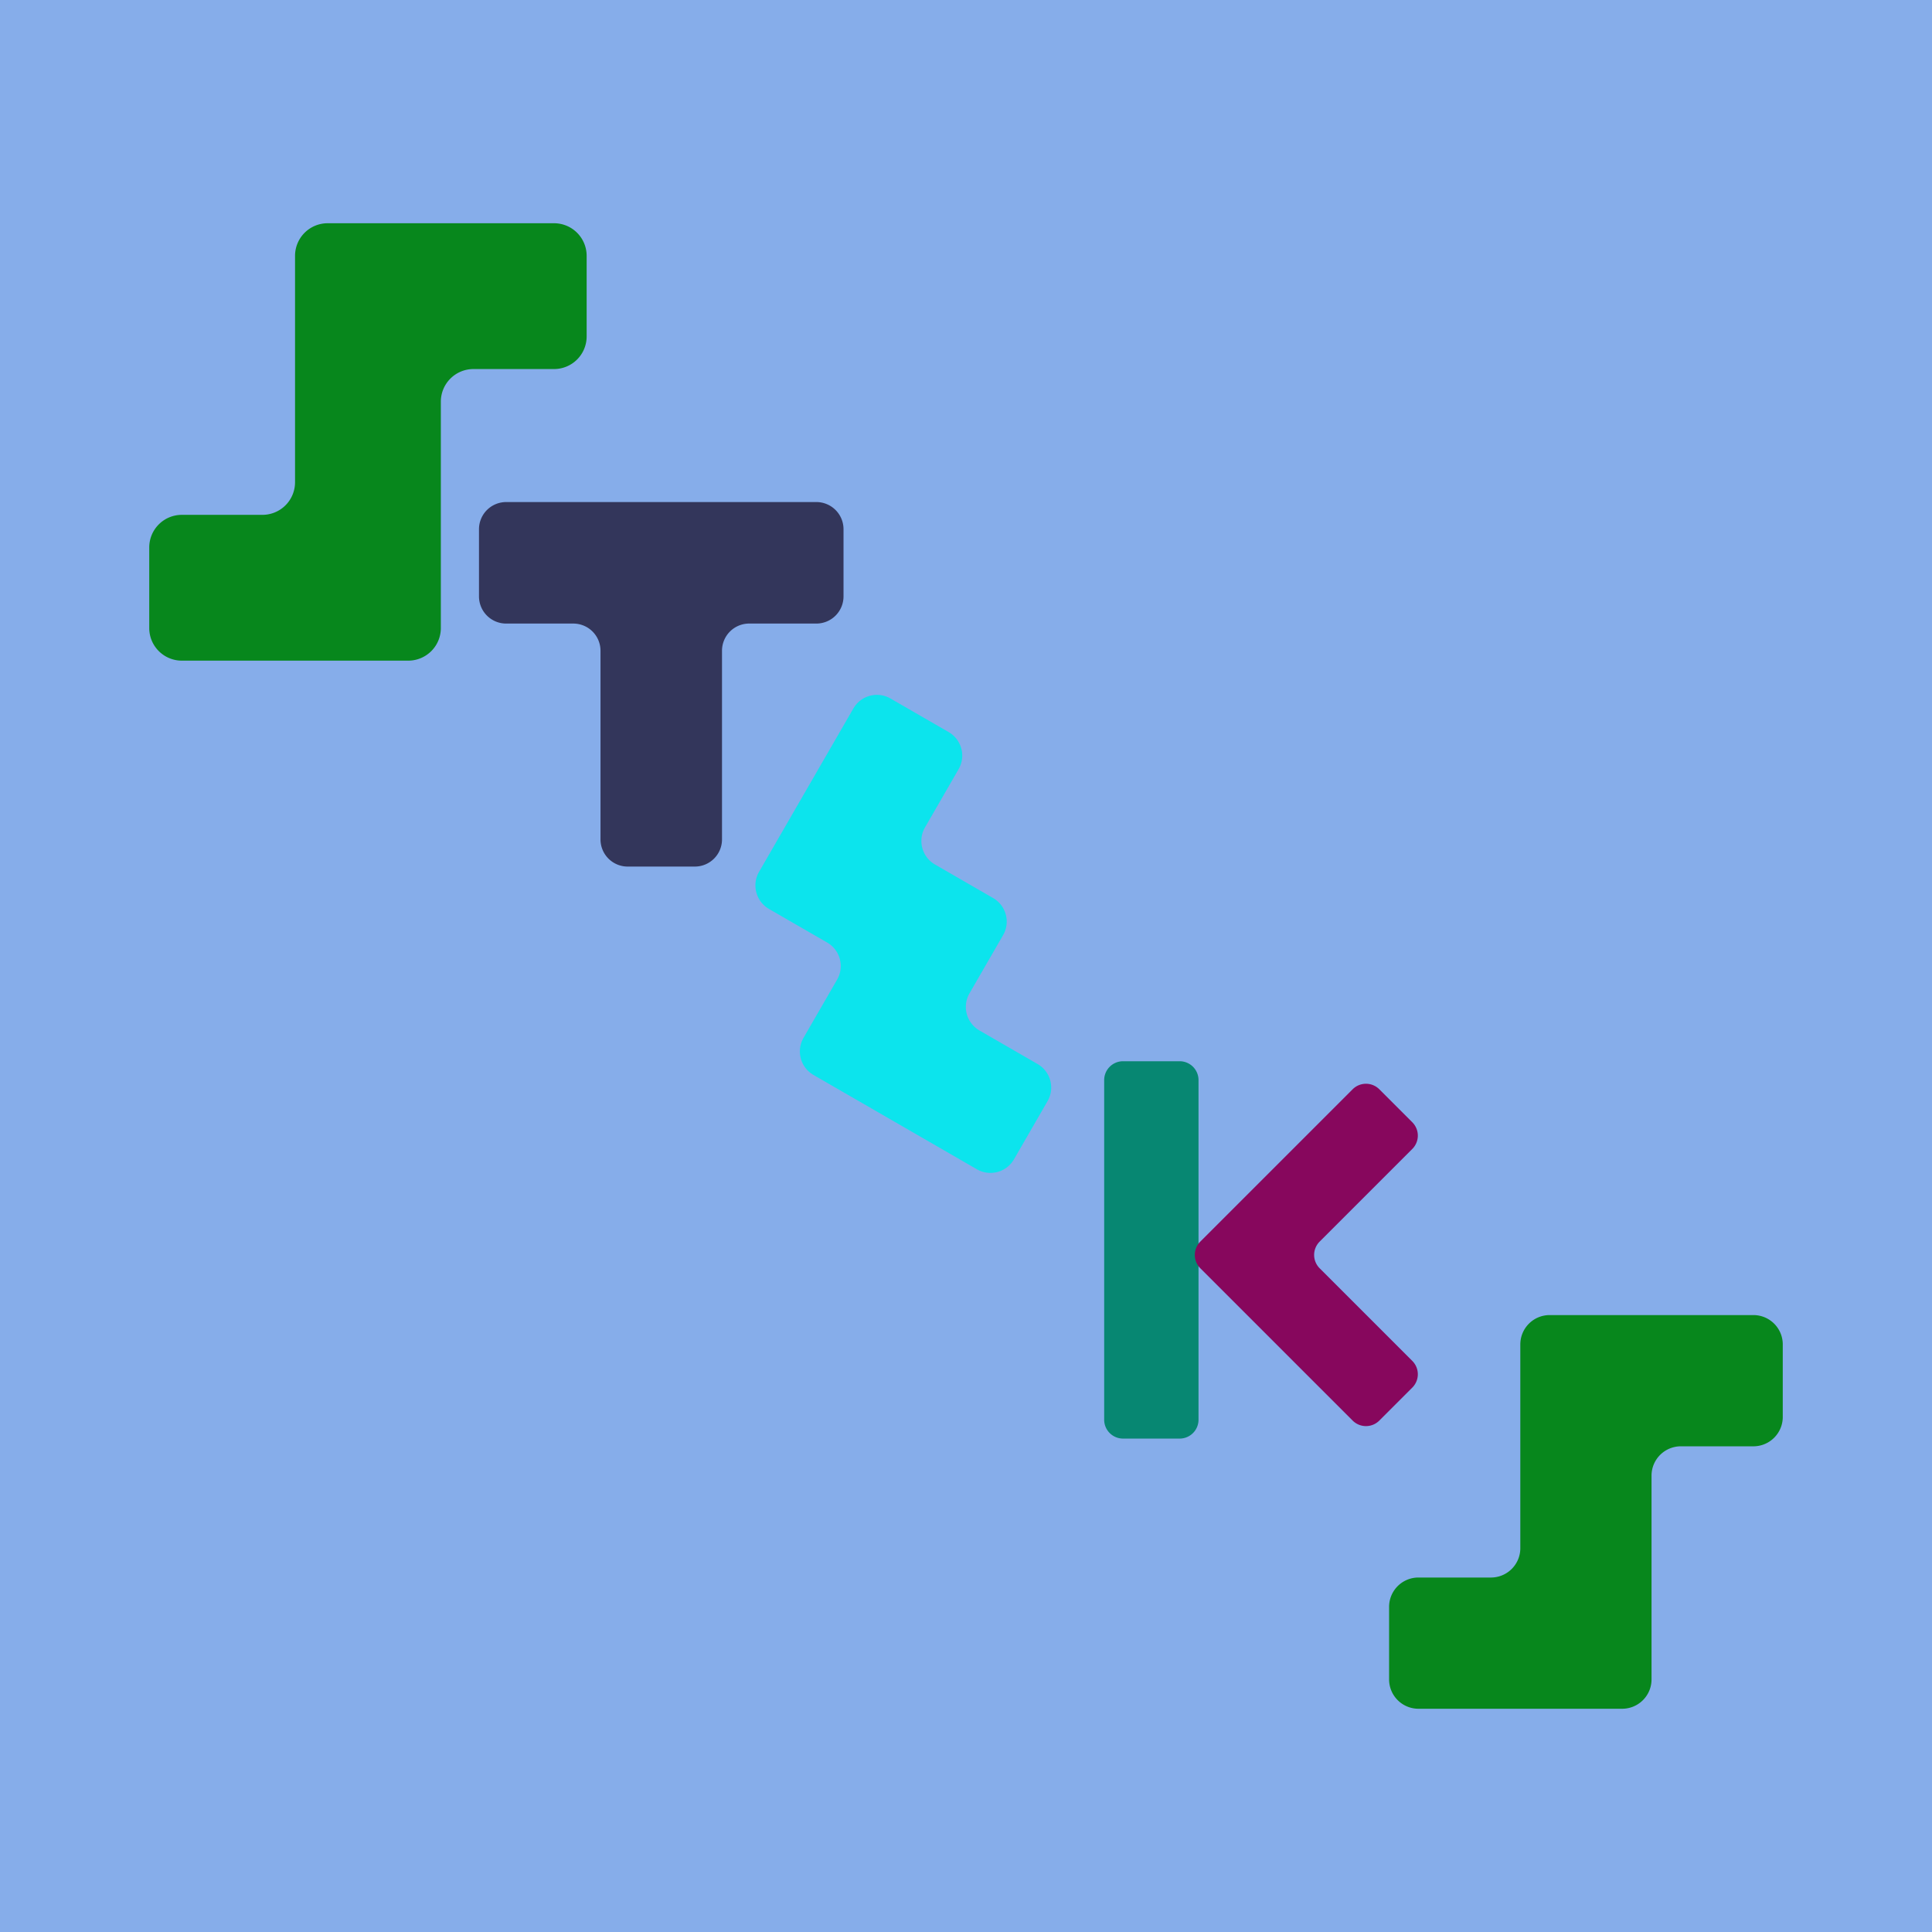 <?xml version="1.0" encoding="UTF-8" standalone="no"?>
<!-- Created with Inkscape (http://www.inkscape.org/) -->

<svg
   width="512"
   height="512"
   viewBox="0 0 512 512"
   version="1.1"
   id="svg1"
   inkscape:version="1.3 (0e150ed6c4, 2023-07-21)"
   sodipodi:docname="Steks.svg"
   xml:space="preserve"
   xmlns:inkscape="http://www.inkscape.org/namespaces/inkscape"
   xmlns:sodipodi="http://sodipodi.sourceforge.net/DTD/sodipodi-0.dtd"
   xmlns="http://www.w3.org/2000/svg"
   xmlns:svg="http://www.w3.org/2000/svg"><sodipodi:namedview
     id="namedview1"
     pagecolor="#ffffff"
     bordercolor="#111111"
     borderopacity="1"
     inkscape:showpageshadow="0"
     inkscape:pageopacity="0"
     inkscape:pagecheckerboard="1"
     inkscape:deskcolor="#d1d1d1"
     inkscape:document-units="px"
     inkscape:zoom="1.4459781"
     inkscape:cx="274.55464"
     inkscape:cy="306.71281"
     inkscape:window-width="2400"
     inkscape:window-height="1261"
     inkscape:window-x="3191"
     inkscape:window-y="425"
     inkscape:window-maximized="1"
     inkscape:current-layer="g1" /><defs
     id="defs1" /><g
     inkscape:groupmode="layer"
     id="layer2"
     inkscape:label="Background"><rect
       style="fill:#86adea;fill-opacity:1;stroke-width:5;stroke-linecap:round;stroke-linejoin:round"
       id="rect1"
       width="512"
       height="512"
       x="0"
       y="0"
       sodipodi:insensitive="true" /></g><g
     inkscape:label="Layer 1"
     inkscape:groupmode="layer"
     id="layer1"><g
       transform="matrix(1,0,0,-1,256.015,291.056)"
       id="g13"><g
         id="g1"
         transform="matrix(1.728,0,0,1.728,-41.987,-73.358)"><g
           id="g2"
           transform="translate(4.038,7.248)"><path
             style="fill:#078772"
             stroke-width="0"
             d="m 41.442,37.992 2e-6,-52.083 a 2.894,2.894 0 0 1 2.894,-2.894 l 8.681,10e-7 a 2.894,2.894 0 0 1 2.894,2.894 l -6e-6,52.083 a 2.894,2.894 0 0 1 -2.894,2.894 h -8.681 a 2.894,2.894 0 0 1 -2.894,-2.894 z"
             id="path2" /><path
             style="fill:#33365b"
             stroke-width="0"
             d="M -2.703,126.643 H -50.271 a 4.167,4.167 0 0 1 -4.167,-4.167 v -10.301 a 4.167,4.167 0 0 1 4.167,-4.167 h 10.301 a 4.167,4.167 0 0 0 4.167,-4.167 V 74.908 a 4.167,4.167 0 0 1 4.167,-4.167 h 10.301 a 4.167,4.167 0 0 1 4.167,4.167 v 28.934 a 4.167,4.167 0 0 0 4.167,4.167 h 10.301 a 4.167,4.167 0 0 1 4.167,4.167 v 10.301 a 4.167,4.167 0 0 1 -4.167,4.167 z"
             id="path14" /><path
             style="fill:#87075d"
             stroke-width="0"
             d="M 88.697,-5.074 74.489,9.134 a 2.894,2.894 0 0 0 10e-7,4.092 l 14.208,14.208 a 2.894,2.894 0 0 1 -10e-7,4.092 l -5.058,5.058 a 2.894,2.894 0 0 1 -4.092,0 L 56.189,13.226 a 2.894,2.894 0 0 1 0,-4.092 l 23.358,-23.358 a 2.894,2.894 0 0 1 4.092,0 l 5.058,5.058 a 2.894,2.894 0 0 1 10e-7,4.092 z"
             id="path16" /><path
             style="fill:#0ce4ed"
             stroke-width="0"
             d="m 31.233,40.456 -8.921,5.15 a 4.167,4.167 0 0 0 -1.525,5.692 l 5.15,8.921 a 4.167,4.167 0 0 1 -1.525,5.692 l -8.921,5.15 a 4.167,4.167 0 0 0 -1.525,5.692 l 5.15,8.921 a 4.167,4.167 0 0 1 -1.525,5.692 L 8.672,96.515 A 4.167,4.167 0 0 1 2.98,94.99 L -11.487,69.932 a 4.167,4.167 0 0 1 1.525,-5.692 l 8.921,-5.15 A 4.167,4.167 0 0 0 0.483,53.398 L -4.667,44.477 a 4.167,4.167 0 0 1 1.525,-5.692 L 21.916,24.318 a 4.167,4.167 0 0 1 5.692,1.525 l 5.15,8.921 a 4.167,4.167 0 0 1 -1.525,5.692 z"
             id="path17" /><path
             style="fill:#07871c"
             stroke-width="0"
             d="m -42.927,147.042 h -12.361 a 5,5 0 0 1 -5,-5 v -34.721 a 5,5 0 0 0 -5,-5 h -34.721 a 5,5 0 0 0 -5,5 v 12.361 a 5,5 0 0 0 5,5 h 12.361 a 5,5 0 0 1 5,5 v 34.721 a 5,5 0 0 0 5,5 h 34.721 a 5,5 0 0 0 5,-5 v -12.361 a 5,5 0 0 0 -5,-5 z"
             id="path20" /><path
             style="fill:#07871c"
             stroke-width="0"
             d="m 141.011,-18.169 h -11.125 a 4.5,4.5 0 0 1 -4.5,-4.5 v -31.249 a 4.5,4.5 0 0 0 -4.5,-4.5 H 89.638 a 4.5,4.5 0 0 0 -4.5,4.5 v 11.125 a 4.5,4.5 0 0 0 4.5,4.5 h 11.125 a 4.5,4.5 0 0 1 4.5,4.5 v 31.249 a 4.5,4.5 0 0 0 4.5,4.5 h 31.249 a 4.5,4.5 0 0 0 4.5,-4.5 v -11.125 a 4.5,4.5 0 0 0 -4.5,-4.5 z"
             id="path20-7" /></g></g></g></g></svg>
